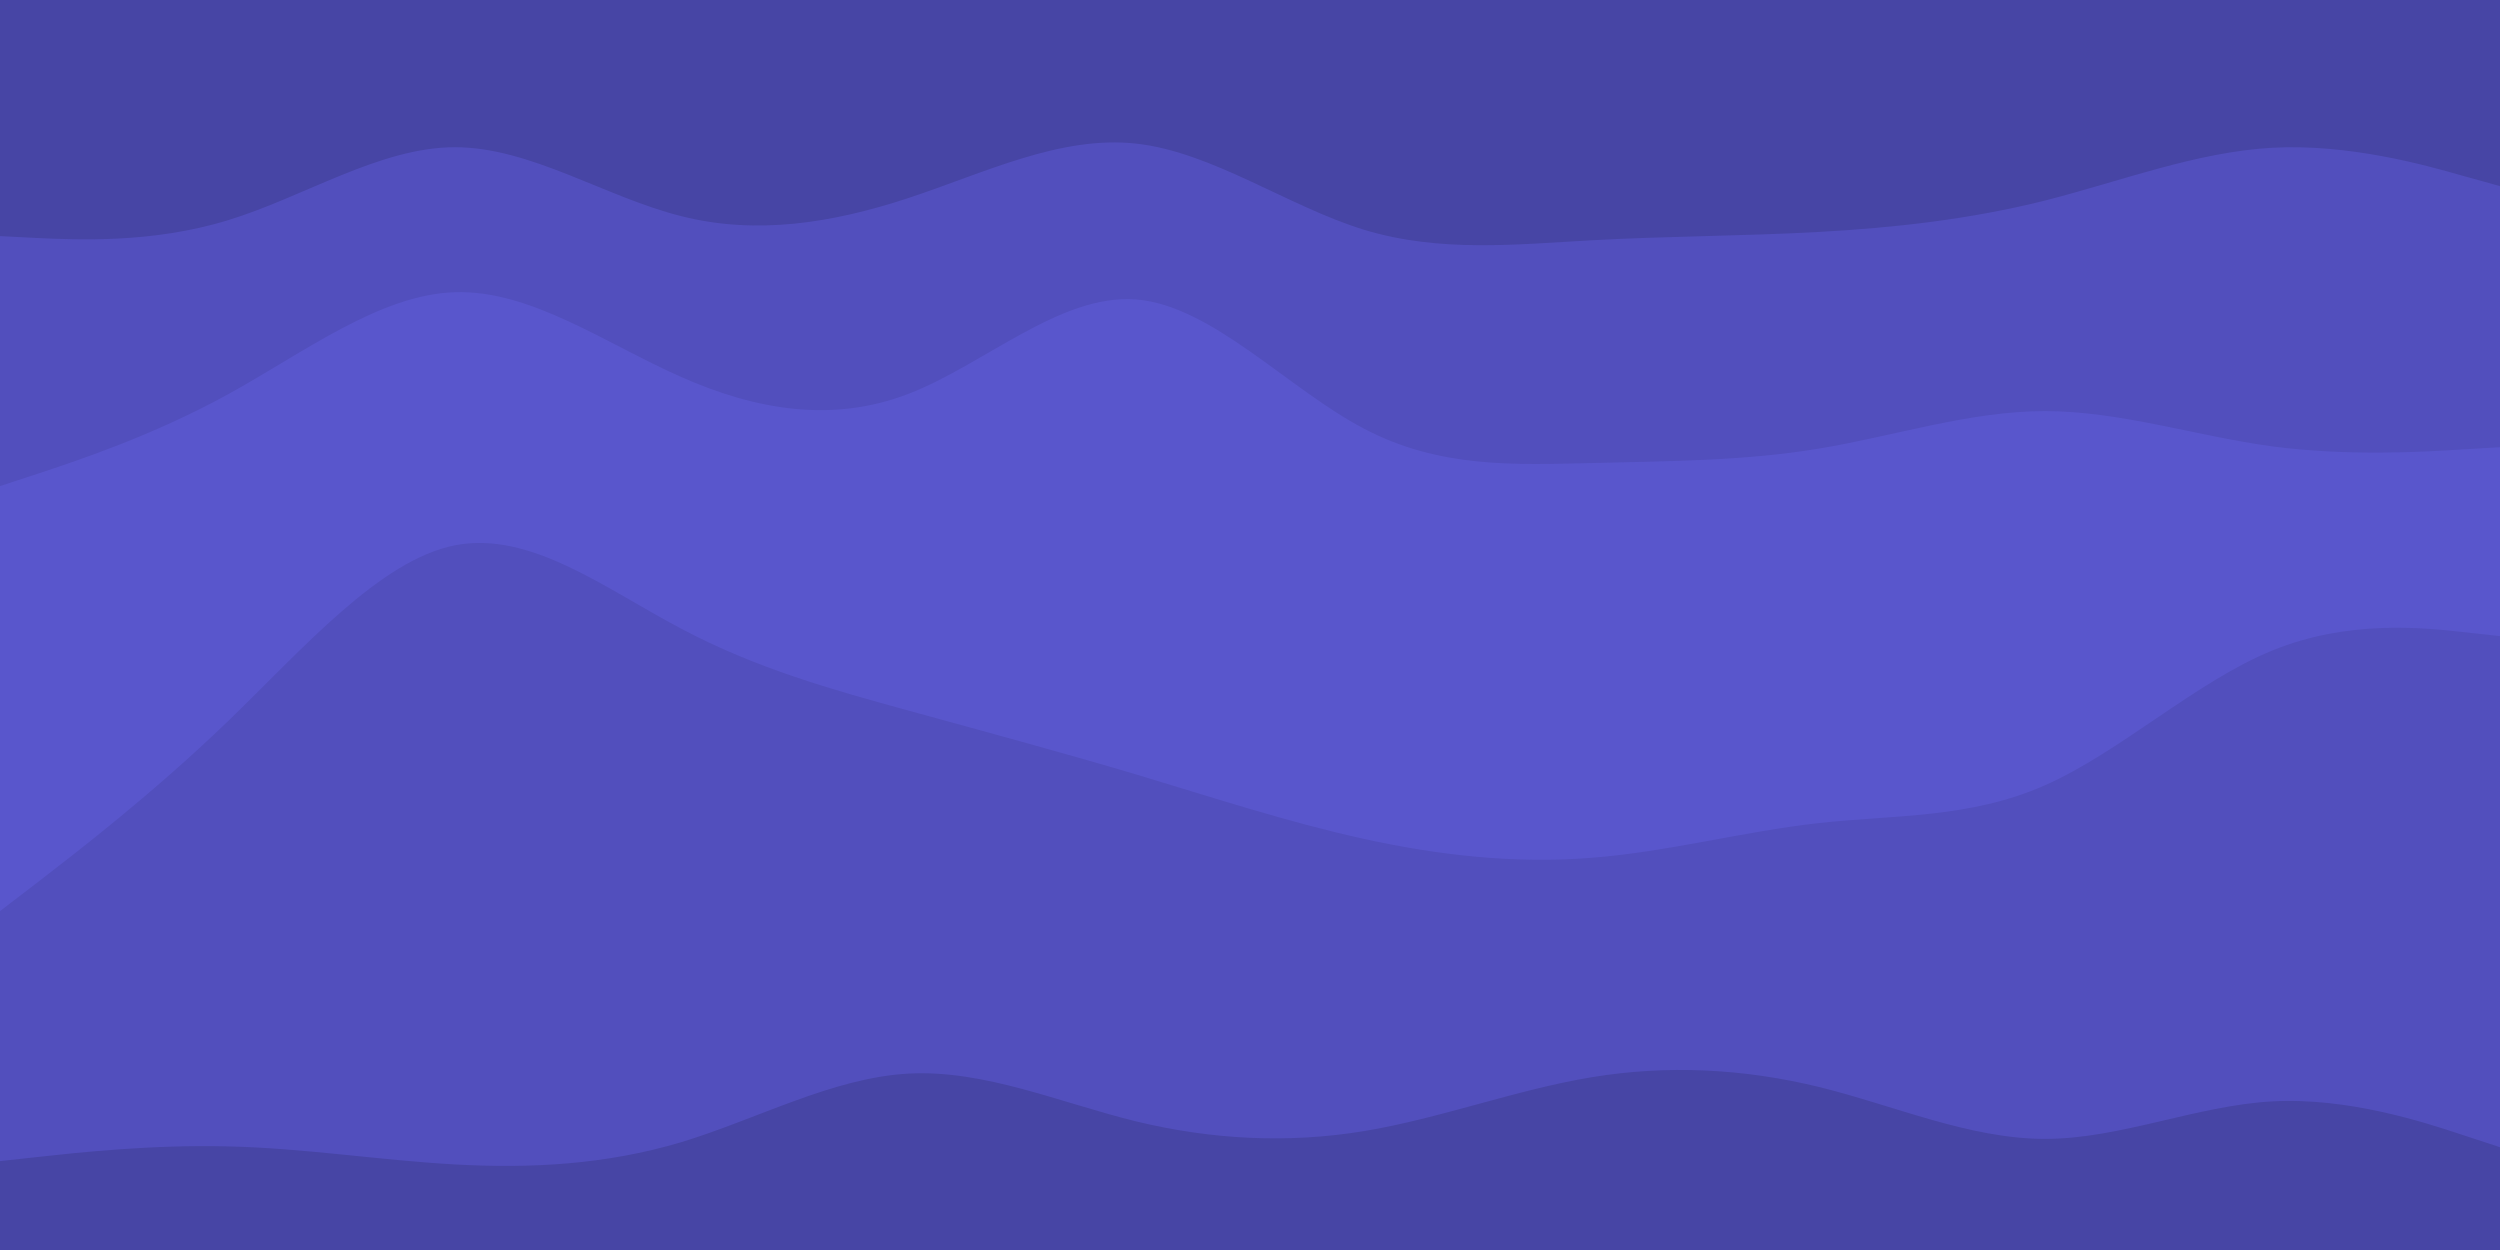 <svg id="visual" viewBox="0 0 900 450" width="900" height="450" xmlns="http://www.w3.org/2000/svg" xmlns:xlink="http://www.w3.org/1999/xlink" version="1.1"><path d="M0 87L13.7 87.7C27.3 88.3 54.7 89.7 82 81.3C109.3 73 136.7 55 163.8 55C191 55 218 73 245.2 79.8C272.3 86.7 299.7 82.3 327 73.3C354.3 64.3 381.7 50.7 409 53.7C436.3 56.7 463.7 76.3 491 84.7C518.3 93 545.7 90 573 88.5C600.3 87 627.7 87 654.8 85.5C682 84 709 81 736.2 74.2C763.3 67.3 790.7 56.7 818 55.2C845.3 53.7 872.7 61.3 886.3 65.2L900 69L900 0L886.3 0C872.7 0 845.3 0 818 0C790.7 0 763.3 0 736.2 0C709 0 682 0 654.8 0C627.7 0 600.3 0 573 0C545.7 0 518.3 0 491 0C463.7 0 436.3 0 409 0C381.7 0 354.3 0 327 0C299.7 0 272.3 0 245.2 0C218 0 191 0 163.8 0C136.7 0 109.3 0 82 0C54.7 0 27.3 0 13.7 0L0 0Z" fill="#4745a5"></path><path d="M0 177L13.7 172.5C27.3 168 54.7 159 82 144C109.3 129 136.7 108 163.8 107.2C191 106.3 218 125.7 245.2 137.7C272.3 149.7 299.7 154.3 327 143.8C354.3 133.3 381.7 107.7 409 109.8C436.3 112 463.7 142 491 156.3C518.3 170.7 545.7 169.3 573 168.7C600.3 168 627.7 168 654.8 163.5C682 159 709 150 736.2 150C763.3 150 790.7 159 818 162.7C845.3 166.3 872.7 164.7 886.3 163.8L900 163L900 67L886.3 63.2C872.7 59.3 845.3 51.7 818 53.2C790.7 54.7 763.3 65.3 736.2 72.2C709 79 682 82 654.8 83.5C627.7 85 600.3 85 573 86.5C545.7 88 518.3 91 491 82.7C463.7 74.3 436.3 54.7 409 51.7C381.7 48.7 354.3 62.3 327 71.3C299.7 80.3 272.3 84.7 245.2 77.8C218 71 191 53 163.8 53C136.7 53 109.3 71 82 79.3C54.7 87.7 27.3 86.3 13.7 85.7L0 85Z" fill="#524fbd"></path><path d="M0 330L13.7 319.5C27.3 309 54.7 288 82 261.7C109.3 235.3 136.7 203.7 163.8 198.3C191 193 218 214 245.2 228.3C272.3 242.7 299.7 250.3 327 257.8C354.3 265.3 381.7 272.7 409 280.8C436.3 289 463.7 298 491 304C518.3 310 545.7 313 573 310.8C600.3 308.7 627.7 301.3 654.8 298.3C682 295.3 709 296.7 736.2 284.7C763.3 272.7 790.7 247.3 818 236.2C845.3 225 872.7 228 886.3 229.5L900 231L900 161L886.3 161.8C872.7 162.7 845.3 164.3 818 160.7C790.7 157 763.3 148 736.2 148C709 148 682 157 654.8 161.5C627.7 166 600.3 166 573 166.7C545.7 167.3 518.3 168.7 491 154.3C463.7 140 436.3 110 409 107.8C381.7 105.7 354.3 131.3 327 141.8C299.7 152.3 272.3 147.7 245.2 135.7C218 123.7 191 104.3 163.8 105.2C136.7 106 109.3 127 82 142C54.7 157 27.3 166 13.7 170.5L0 175Z" fill="#5956cc"></path><path d="M0 420L13.7 418.5C27.3 417 54.7 414 82 414.7C109.3 415.3 136.7 419.7 163.8 421.2C191 422.7 218 421.3 245.2 413.2C272.3 405 299.7 390 327 388.5C354.3 387 381.7 399 409 405.7C436.3 412.3 463.7 413.7 491 409.2C518.3 404.7 545.7 394.3 573 389.8C600.3 385.3 627.7 386.7 654.8 393.3C682 400 709 412 736.2 412C763.3 412 790.7 400 818 398.5C845.3 397 872.7 406 886.3 410.5L900 415L900 229L886.3 227.5C872.7 226 845.3 223 818 234.2C790.7 245.3 763.3 270.7 736.2 282.7C709 294.7 682 293.3 654.8 296.3C627.7 299.3 600.3 306.7 573 308.8C545.7 311 518.3 308 491 302C463.7 296 436.3 287 409 278.8C381.7 270.7 354.3 263.3 327 255.8C299.7 248.3 272.3 240.7 245.2 226.3C218 212 191 191 163.8 196.3C136.7 201.7 109.3 233.3 82 259.7C54.7 286 27.3 307 13.7 317.5L0 328Z" fill="#524fbd"></path><path d="M0 451L13.7 451C27.3 451 54.7 451 82 451C109.3 451 136.7 451 163.8 451C191 451 218 451 245.2 451C272.3 451 299.7 451 327 451C354.3 451 381.7 451 409 451C436.3 451 463.7 451 491 451C518.3 451 545.7 451 573 451C600.3 451 627.7 451 654.8 451C682 451 709 451 736.2 451C763.3 451 790.7 451 818 451C845.3 451 872.7 451 886.3 451L900 451L900 413L886.3 408.5C872.7 404 845.3 395 818 396.5C790.7 398 763.3 410 736.2 410C709 410 682 398 654.8 391.3C627.7 384.7 600.3 383.3 573 387.8C545.7 392.3 518.3 402.7 491 407.2C463.7 411.7 436.3 410.3 409 403.7C381.7 397 354.3 385 327 386.5C299.7 388 272.3 403 245.2 411.2C218 419.3 191 420.7 163.8 419.2C136.7 417.7 109.3 413.3 82 412.7C54.7 412 27.3 415 13.7 416.5L0 418Z" fill="#4745a5"></path></svg>